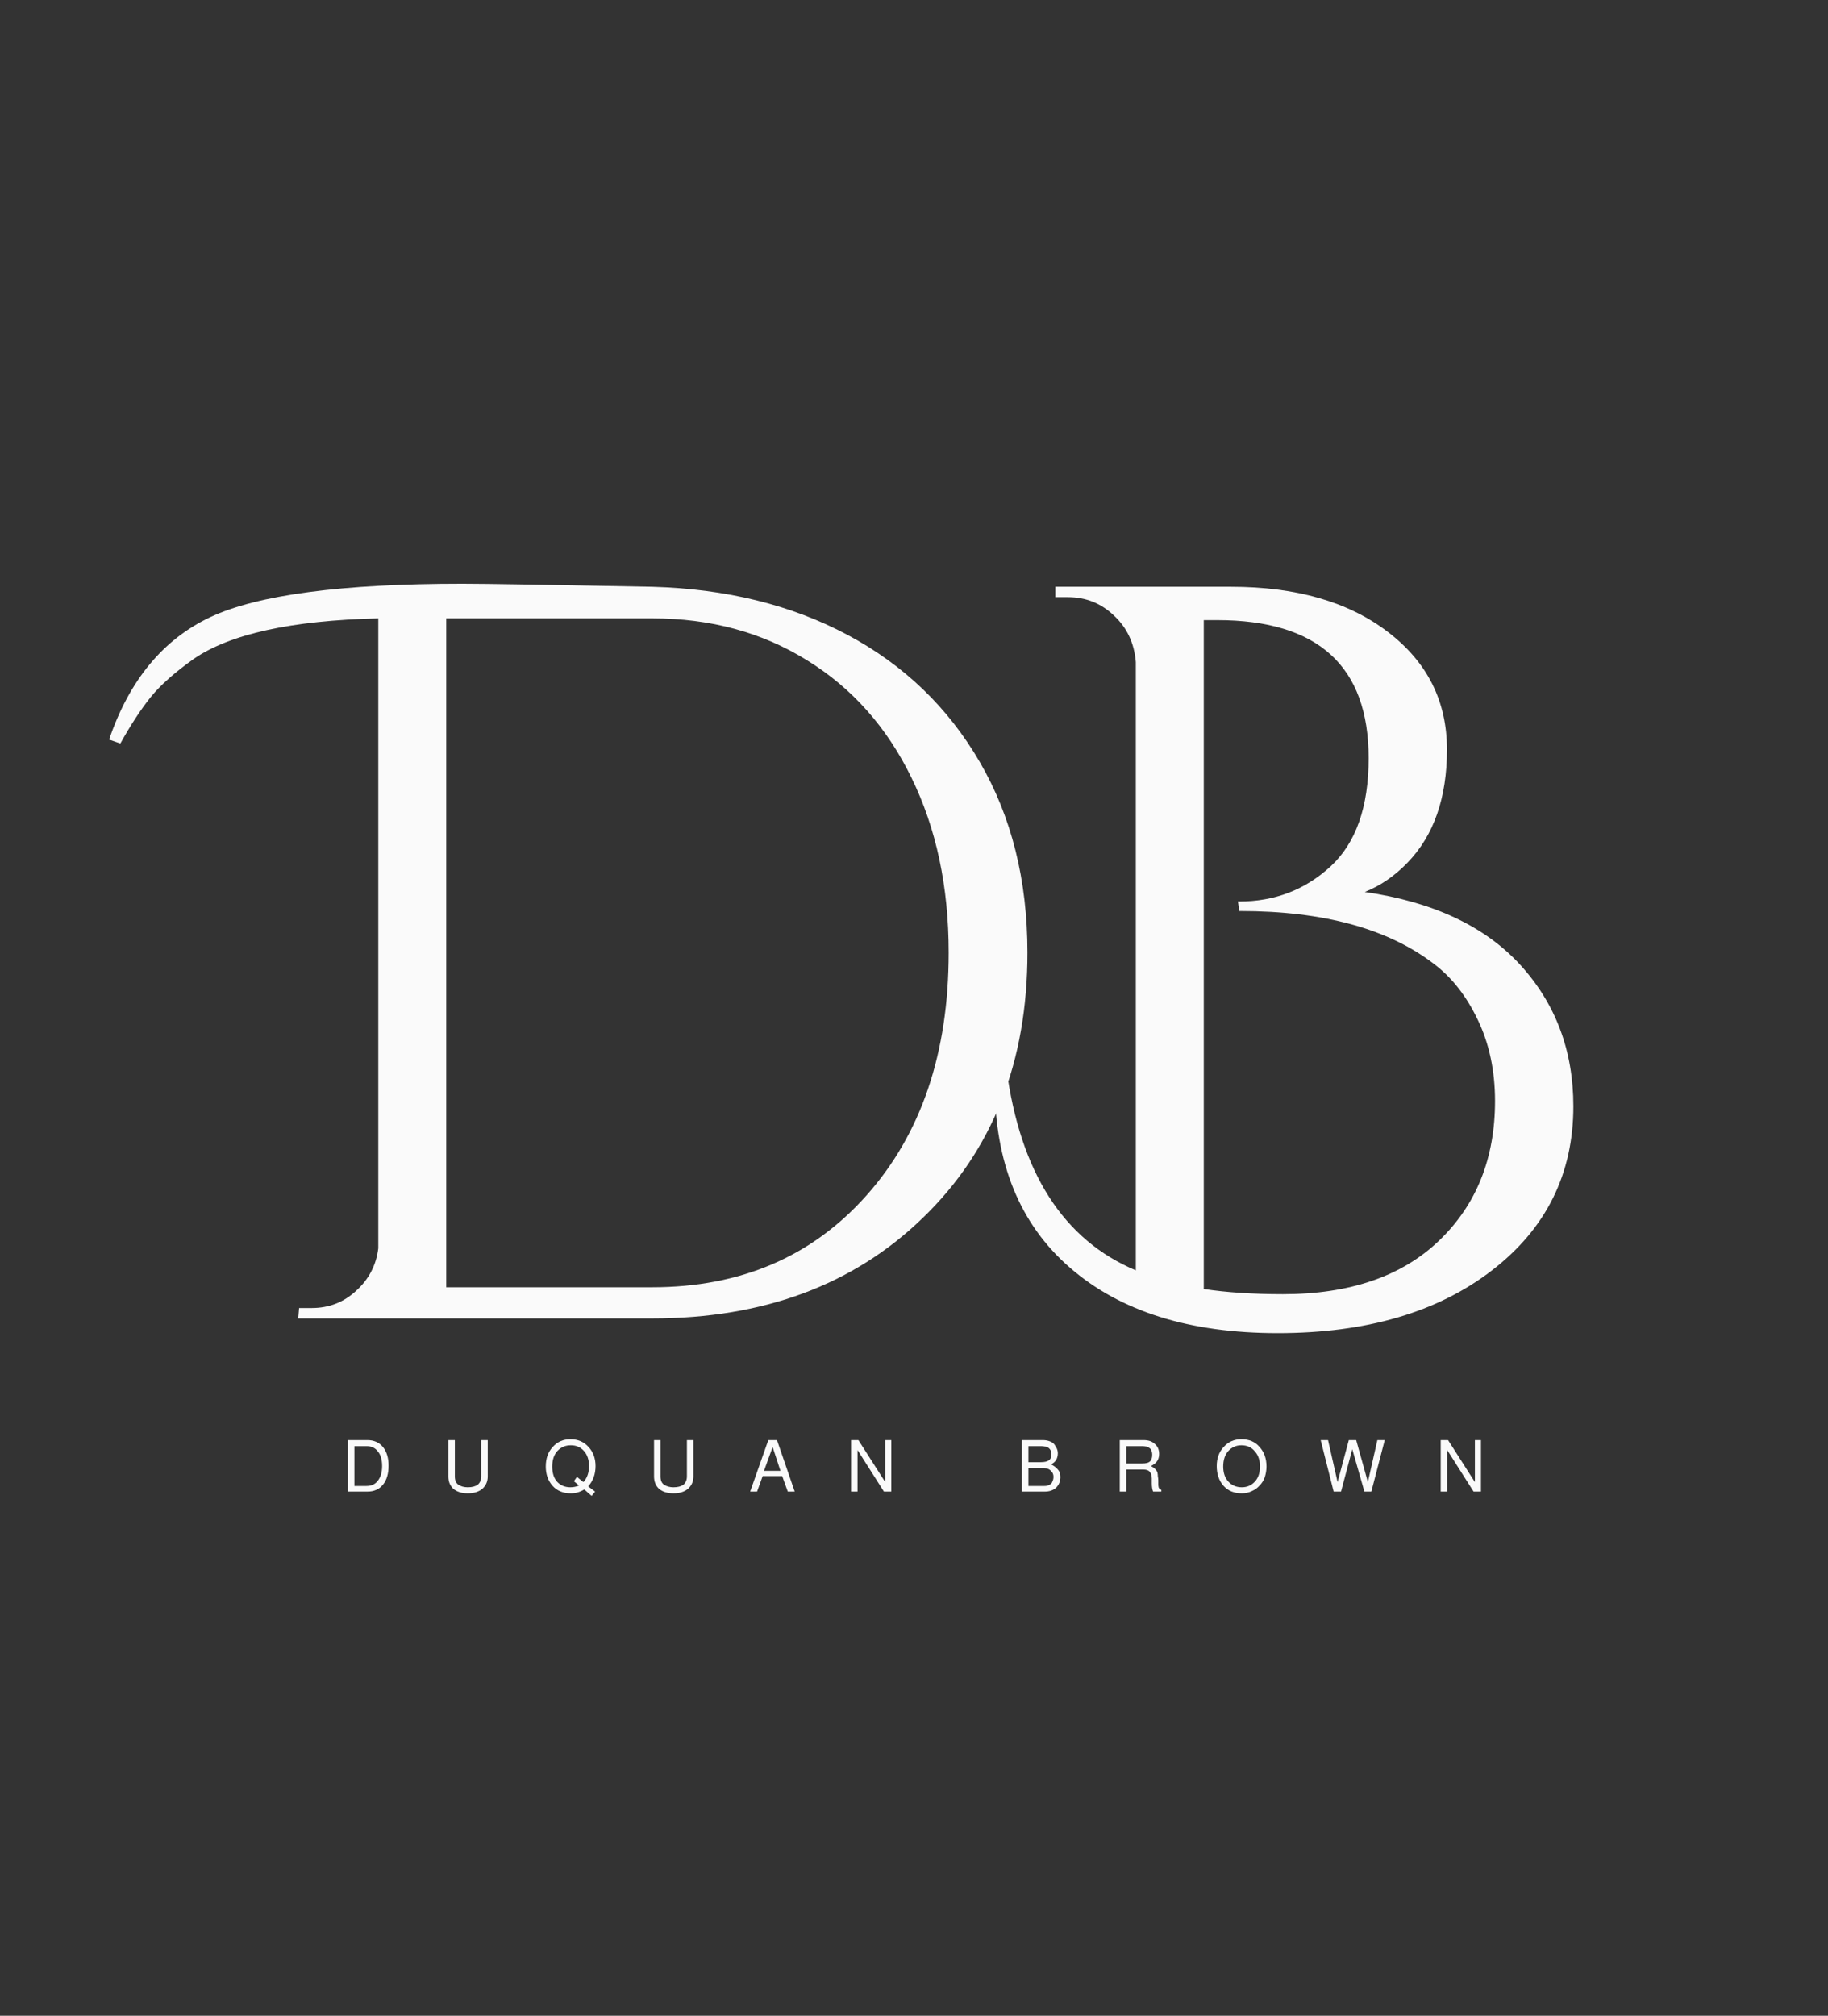 <svg xmlns="http://www.w3.org/2000/svg" xmlns:xlink="http://www.w3.org/1999/xlink" width="88" zoomAndPan="magnify" viewBox="0 0 66 72.75" height="97" preserveAspectRatio="xMidYMid meet" version="1.0"><rect x="0" y="0" width="66" height="72.75" fill="#333333" stroke="none"/><defs><g/></defs><g fill="#fafafa" fill-opacity="1"><g transform="translate(7.705, 47.583)"><g><path d="M -3.766 -20.891 C -3.035 -23.035 -1.816 -24.508 -0.109 -25.312 C 1.598 -26.113 4.629 -26.516 8.984 -26.516 C 9.879 -26.516 12.164 -26.477 15.844 -26.406 C 18.508 -26.332 20.859 -25.754 22.891 -24.672 C 24.93 -23.586 26.523 -22.055 27.672 -20.078 C 28.816 -18.109 29.391 -15.816 29.391 -13.203 C 29.391 -9.254 28.133 -6.066 25.625 -3.641 C 23.125 -1.211 19.863 0 15.844 0 L 3.062 0 L 3.094 -0.375 L 3.547 -0.375 C 4.172 -0.375 4.707 -0.582 5.156 -1 C 5.613 -1.414 5.879 -1.926 5.953 -2.531 L 5.953 -25.266 C 2.816 -25.191 0.594 -24.703 -0.719 -23.797 C -1.395 -23.316 -1.91 -22.859 -2.266 -22.422 C -2.617 -21.984 -2.984 -21.426 -3.359 -20.75 Z M 8.406 -25.266 L 8.406 -1.125 L 15.844 -1.125 C 19.031 -1.125 21.609 -2.227 23.578 -4.438 C 25.555 -6.656 26.547 -9.578 26.547 -13.203 C 26.547 -15.586 26.098 -17.691 25.203 -19.516 C 24.316 -21.336 23.062 -22.75 21.438 -23.75 C 19.82 -24.758 17.957 -25.266 15.844 -25.266 Z M 8.406 -25.266 "/></g></g></g><g fill="#fafafa" fill-opacity="1"><g transform="translate(35.884, 47.583)"><g><path d="M 14.938 -16.453 C 14.477 -15.973 13.961 -15.617 13.391 -15.391 C 15.848 -15.035 17.719 -14.16 19 -12.766 C 20.281 -11.367 20.922 -9.664 20.922 -7.656 C 20.922 -5.219 19.941 -3.242 17.984 -1.734 C 16.023 -0.223 13.445 0.531 10.25 0.531 C 7.062 0.531 4.562 -0.254 2.75 -1.828 C 0.938 -3.398 0.031 -5.617 0.031 -8.484 C 0.031 -8.641 0.031 -8.789 0.031 -8.938 L 0.453 -9.016 C 0.953 -5.266 2.508 -2.836 5.125 -1.734 L 5.125 -23.688 C 5.07 -24.363 4.812 -24.922 4.344 -25.359 C 3.883 -25.805 3.328 -26.031 2.672 -26.031 L 2.219 -26.031 L 2.219 -26.406 L 8.562 -26.406 C 10.914 -26.406 12.801 -25.863 14.219 -24.781 C 15.645 -23.695 16.359 -22.281 16.359 -20.531 C 16.359 -18.789 15.883 -17.43 14.938 -16.453 Z M 7.578 -25.203 L 7.578 -1.062 C 8.398 -0.938 9.352 -0.875 10.438 -0.875 C 12.852 -0.875 14.734 -1.52 16.078 -2.812 C 17.422 -4.102 18.094 -5.781 18.094 -7.844 C 18.094 -8.945 17.883 -9.926 17.469 -10.781 C 17.062 -11.633 16.539 -12.301 15.906 -12.781 C 14.25 -14.062 11.91 -14.703 8.891 -14.703 C 8.867 -14.703 8.859 -14.703 8.859 -14.703 L 8.812 -15.047 C 8.844 -15.047 8.859 -15.047 8.859 -15.047 C 10.141 -15.047 11.238 -15.469 12.156 -16.312 C 13.07 -17.156 13.531 -18.457 13.531 -20.219 C 13.531 -23.539 11.707 -25.203 8.062 -25.203 Z M 7.578 -25.203 "/></g></g></g><g fill="#fafafa" fill-opacity="1"><g transform="translate(12.327, 53.833)"><g><path d="M 0.234 0 L 0.234 -1.859 L 0.938 -1.859 C 1.176 -1.859 1.363 -1.773 1.5 -1.609 C 1.633 -1.441 1.703 -1.219 1.703 -0.938 C 1.703 -0.645 1.633 -0.414 1.5 -0.25 C 1.363 -0.082 1.176 0 0.938 0 Z M 0.469 -0.203 L 0.906 -0.203 C 1.082 -0.203 1.219 -0.266 1.312 -0.391 C 1.414 -0.516 1.469 -0.691 1.469 -0.922 C 1.469 -1.16 1.414 -1.336 1.312 -1.453 C 1.219 -1.578 1.082 -1.641 0.906 -1.641 L 0.469 -1.641 Z M 0.469 -0.203 "/></g></g></g><g fill="#fafafa" fill-opacity="1"><g transform="translate(15.969, 53.833)"><g><path d="M 1.406 -1.859 L 1.641 -1.859 L 1.641 -0.547 C 1.641 -0.359 1.57 -0.207 1.438 -0.094 C 1.312 0.008 1.141 0.062 0.922 0.062 C 0.703 0.062 0.531 0.008 0.406 -0.094 C 0.281 -0.207 0.219 -0.359 0.219 -0.547 L 0.219 -1.859 L 0.453 -1.859 L 0.453 -0.547 C 0.453 -0.41 0.492 -0.312 0.578 -0.25 C 0.672 -0.188 0.785 -0.156 0.922 -0.156 C 1.078 -0.156 1.195 -0.188 1.281 -0.25 C 1.363 -0.32 1.406 -0.422 1.406 -0.547 Z M 1.406 -1.859 "/></g></g></g><g fill="#fafafa" fill-opacity="1"><g transform="translate(19.611, 53.833)"><g><path d="M 1.875 0 L 1.75 0.156 L 1.484 -0.078 C 1.336 0.016 1.176 0.062 1 0.062 C 0.727 0.062 0.508 -0.023 0.344 -0.203 C 0.176 -0.391 0.094 -0.625 0.094 -0.906 C 0.094 -1.195 0.176 -1.43 0.344 -1.609 C 0.508 -1.797 0.723 -1.891 0.984 -1.891 C 1.254 -1.891 1.473 -1.797 1.641 -1.609 C 1.805 -1.43 1.891 -1.203 1.891 -0.922 C 1.891 -0.629 1.801 -0.383 1.625 -0.188 Z M 1.219 -0.531 L 1.453 -0.344 C 1.586 -0.488 1.656 -0.68 1.656 -0.922 C 1.656 -1.148 1.594 -1.332 1.469 -1.469 C 1.352 -1.602 1.195 -1.672 1 -1.672 C 0.801 -1.672 0.641 -1.602 0.516 -1.469 C 0.391 -1.332 0.328 -1.145 0.328 -0.906 C 0.328 -0.676 0.383 -0.492 0.5 -0.359 C 0.625 -0.223 0.785 -0.156 0.984 -0.156 C 1.086 -0.156 1.191 -0.176 1.297 -0.219 L 1.109 -0.375 Z M 1.219 -0.531 "/></g></g></g><g fill="#fafafa" fill-opacity="1"><g transform="translate(23.395, 53.833)"><g><path d="M 1.406 -1.859 L 1.641 -1.859 L 1.641 -0.547 C 1.641 -0.359 1.57 -0.207 1.438 -0.094 C 1.312 0.008 1.141 0.062 0.922 0.062 C 0.703 0.062 0.531 0.008 0.406 -0.094 C 0.281 -0.207 0.219 -0.359 0.219 -0.547 L 0.219 -1.859 L 0.453 -1.859 L 0.453 -0.547 C 0.453 -0.41 0.492 -0.312 0.578 -0.25 C 0.672 -0.188 0.785 -0.156 0.922 -0.156 C 1.078 -0.156 1.195 -0.188 1.281 -0.25 C 1.363 -0.32 1.406 -0.422 1.406 -0.547 Z M 1.406 -1.859 "/></g></g></g><g fill="#fafafa" fill-opacity="1"><g transform="translate(27.037, 53.833)"><g><path d="M 1.203 -0.562 L 0.5 -0.562 L 0.297 0 L 0.047 0 L 0.703 -1.859 L 1.016 -1.859 L 1.656 0 L 1.406 0 Z M 1.141 -0.75 L 0.859 -1.609 L 0.547 -0.75 Z M 1.141 -0.75 "/></g></g></g><g fill="#fafafa" fill-opacity="1"><g transform="translate(30.539, 53.833)"><g><path d="M 1.641 -1.859 L 1.641 0 L 1.375 0 L 0.422 -1.5 L 0.422 0 L 0.188 0 L 0.188 -1.859 L 0.453 -1.859 L 1.422 -0.344 L 1.422 -1.859 Z M 1.641 -1.859 "/></g></g></g><g fill="#fafafa" fill-opacity="1"><g transform="translate(34.181, 53.833)"><g/></g></g><g fill="#fafafa" fill-opacity="1"><g transform="translate(36.693, 53.833)"><g><path d="M 1.594 -0.531 C 1.594 -0.375 1.539 -0.242 1.438 -0.141 C 1.332 -0.047 1.195 0 1.031 0 L 0.203 0 L 0.203 -1.859 L 0.953 -1.859 C 1.035 -1.859 1.109 -1.848 1.172 -1.828 C 1.242 -1.805 1.297 -1.781 1.328 -1.75 C 1.367 -1.719 1.398 -1.676 1.422 -1.625 C 1.453 -1.582 1.473 -1.539 1.484 -1.5 C 1.492 -1.469 1.5 -1.43 1.5 -1.391 C 1.5 -1.191 1.414 -1.055 1.25 -0.984 C 1.363 -0.93 1.445 -0.867 1.5 -0.797 C 1.562 -0.734 1.594 -0.645 1.594 -0.531 Z M 1.266 -1.344 C 1.266 -1.406 1.254 -1.457 1.234 -1.5 C 1.211 -1.539 1.18 -1.57 1.141 -1.594 C 1.109 -1.613 1.07 -1.625 1.031 -1.625 C 1 -1.633 0.953 -1.641 0.891 -1.641 L 0.438 -1.641 L 0.438 -1.062 L 0.891 -1.062 C 1.016 -1.062 1.109 -1.082 1.172 -1.125 C 1.234 -1.164 1.266 -1.238 1.266 -1.344 Z M 1.016 -0.203 C 1.078 -0.203 1.129 -0.211 1.172 -0.234 C 1.223 -0.254 1.258 -0.281 1.281 -0.312 C 1.301 -0.352 1.316 -0.391 1.328 -0.422 C 1.336 -0.453 1.344 -0.488 1.344 -0.531 C 1.344 -0.625 1.312 -0.695 1.25 -0.75 C 1.195 -0.812 1.117 -0.844 1.016 -0.844 L 0.438 -0.844 L 0.438 -0.203 Z M 1.016 -0.203 "/></g></g></g><g fill="#fafafa" fill-opacity="1"><g transform="translate(40.195, 53.833)"><g><path d="M 1.359 -0.922 C 1.422 -0.891 1.473 -0.852 1.516 -0.812 C 1.555 -0.77 1.582 -0.727 1.594 -0.688 C 1.602 -0.645 1.609 -0.598 1.609 -0.547 C 1.617 -0.504 1.625 -0.457 1.625 -0.406 C 1.625 -0.363 1.625 -0.316 1.625 -0.266 C 1.625 -0.223 1.629 -0.18 1.641 -0.141 C 1.66 -0.109 1.691 -0.082 1.734 -0.062 L 1.734 0 L 1.438 0 C 1.406 -0.082 1.391 -0.18 1.391 -0.297 L 1.391 -0.469 C 1.391 -0.582 1.363 -0.664 1.312 -0.719 C 1.27 -0.77 1.191 -0.797 1.078 -0.797 L 0.469 -0.797 L 0.469 0 L 0.234 0 L 0.234 -1.859 L 1.094 -1.859 C 1.27 -1.859 1.406 -1.812 1.5 -1.719 C 1.602 -1.633 1.656 -1.516 1.656 -1.359 C 1.656 -1.254 1.629 -1.164 1.578 -1.094 C 1.535 -1.031 1.461 -0.973 1.359 -0.922 Z M 1.406 -1.328 C 1.406 -1.391 1.395 -1.441 1.375 -1.484 C 1.363 -1.523 1.336 -1.555 1.297 -1.578 C 1.266 -1.609 1.227 -1.625 1.188 -1.625 C 1.145 -1.633 1.098 -1.641 1.047 -1.641 L 0.469 -1.641 L 0.469 -1.016 L 1.047 -1.016 C 1.172 -1.016 1.258 -1.035 1.312 -1.078 C 1.375 -1.129 1.406 -1.211 1.406 -1.328 Z M 1.406 -1.328 "/></g></g></g><g fill="#fafafa" fill-opacity="1"><g transform="translate(43.836, 53.833)"><g><path d="M 1.891 -0.906 C 1.891 -0.77 1.867 -0.641 1.828 -0.516 C 1.785 -0.398 1.723 -0.301 1.641 -0.219 C 1.566 -0.133 1.473 -0.066 1.359 -0.016 C 1.254 0.035 1.133 0.062 1 0.062 C 0.727 0.062 0.508 -0.023 0.344 -0.203 C 0.176 -0.391 0.094 -0.629 0.094 -0.922 C 0.094 -1.203 0.176 -1.43 0.344 -1.609 C 0.508 -1.797 0.723 -1.891 0.984 -1.891 C 1.266 -1.891 1.484 -1.797 1.641 -1.609 C 1.805 -1.43 1.891 -1.195 1.891 -0.906 Z M 0.984 -1.672 C 0.797 -1.672 0.641 -1.602 0.516 -1.469 C 0.391 -1.332 0.328 -1.145 0.328 -0.906 C 0.328 -0.676 0.391 -0.492 0.516 -0.359 C 0.641 -0.223 0.801 -0.156 1 -0.156 C 1.188 -0.156 1.344 -0.223 1.469 -0.359 C 1.594 -0.492 1.656 -0.676 1.656 -0.906 C 1.656 -1.133 1.594 -1.316 1.469 -1.453 C 1.352 -1.598 1.191 -1.672 0.984 -1.672 Z M 0.984 -1.672 "/></g></g></g><g fill="#fafafa" fill-opacity="1"><g transform="translate(47.621, 53.833)"><g><path d="M 1.891 0 L 1.641 0 L 1.203 -1.531 L 0.797 0 L 0.531 0 L 0.062 -1.859 L 0.328 -1.859 L 0.672 -0.344 L 1.078 -1.859 L 1.344 -1.859 L 1.766 -0.344 L 2.109 -1.859 L 2.375 -1.859 Z M 1.891 0 "/></g></g></g><g fill="#fafafa" fill-opacity="1"><g transform="translate(51.829, 53.833)"><g><path d="M 1.641 -1.859 L 1.641 0 L 1.375 0 L 0.422 -1.5 L 0.422 0 L 0.188 0 L 0.188 -1.859 L 0.453 -1.859 L 1.422 -0.344 L 1.422 -1.859 Z M 1.641 -1.859 "/></g></g></g></svg>